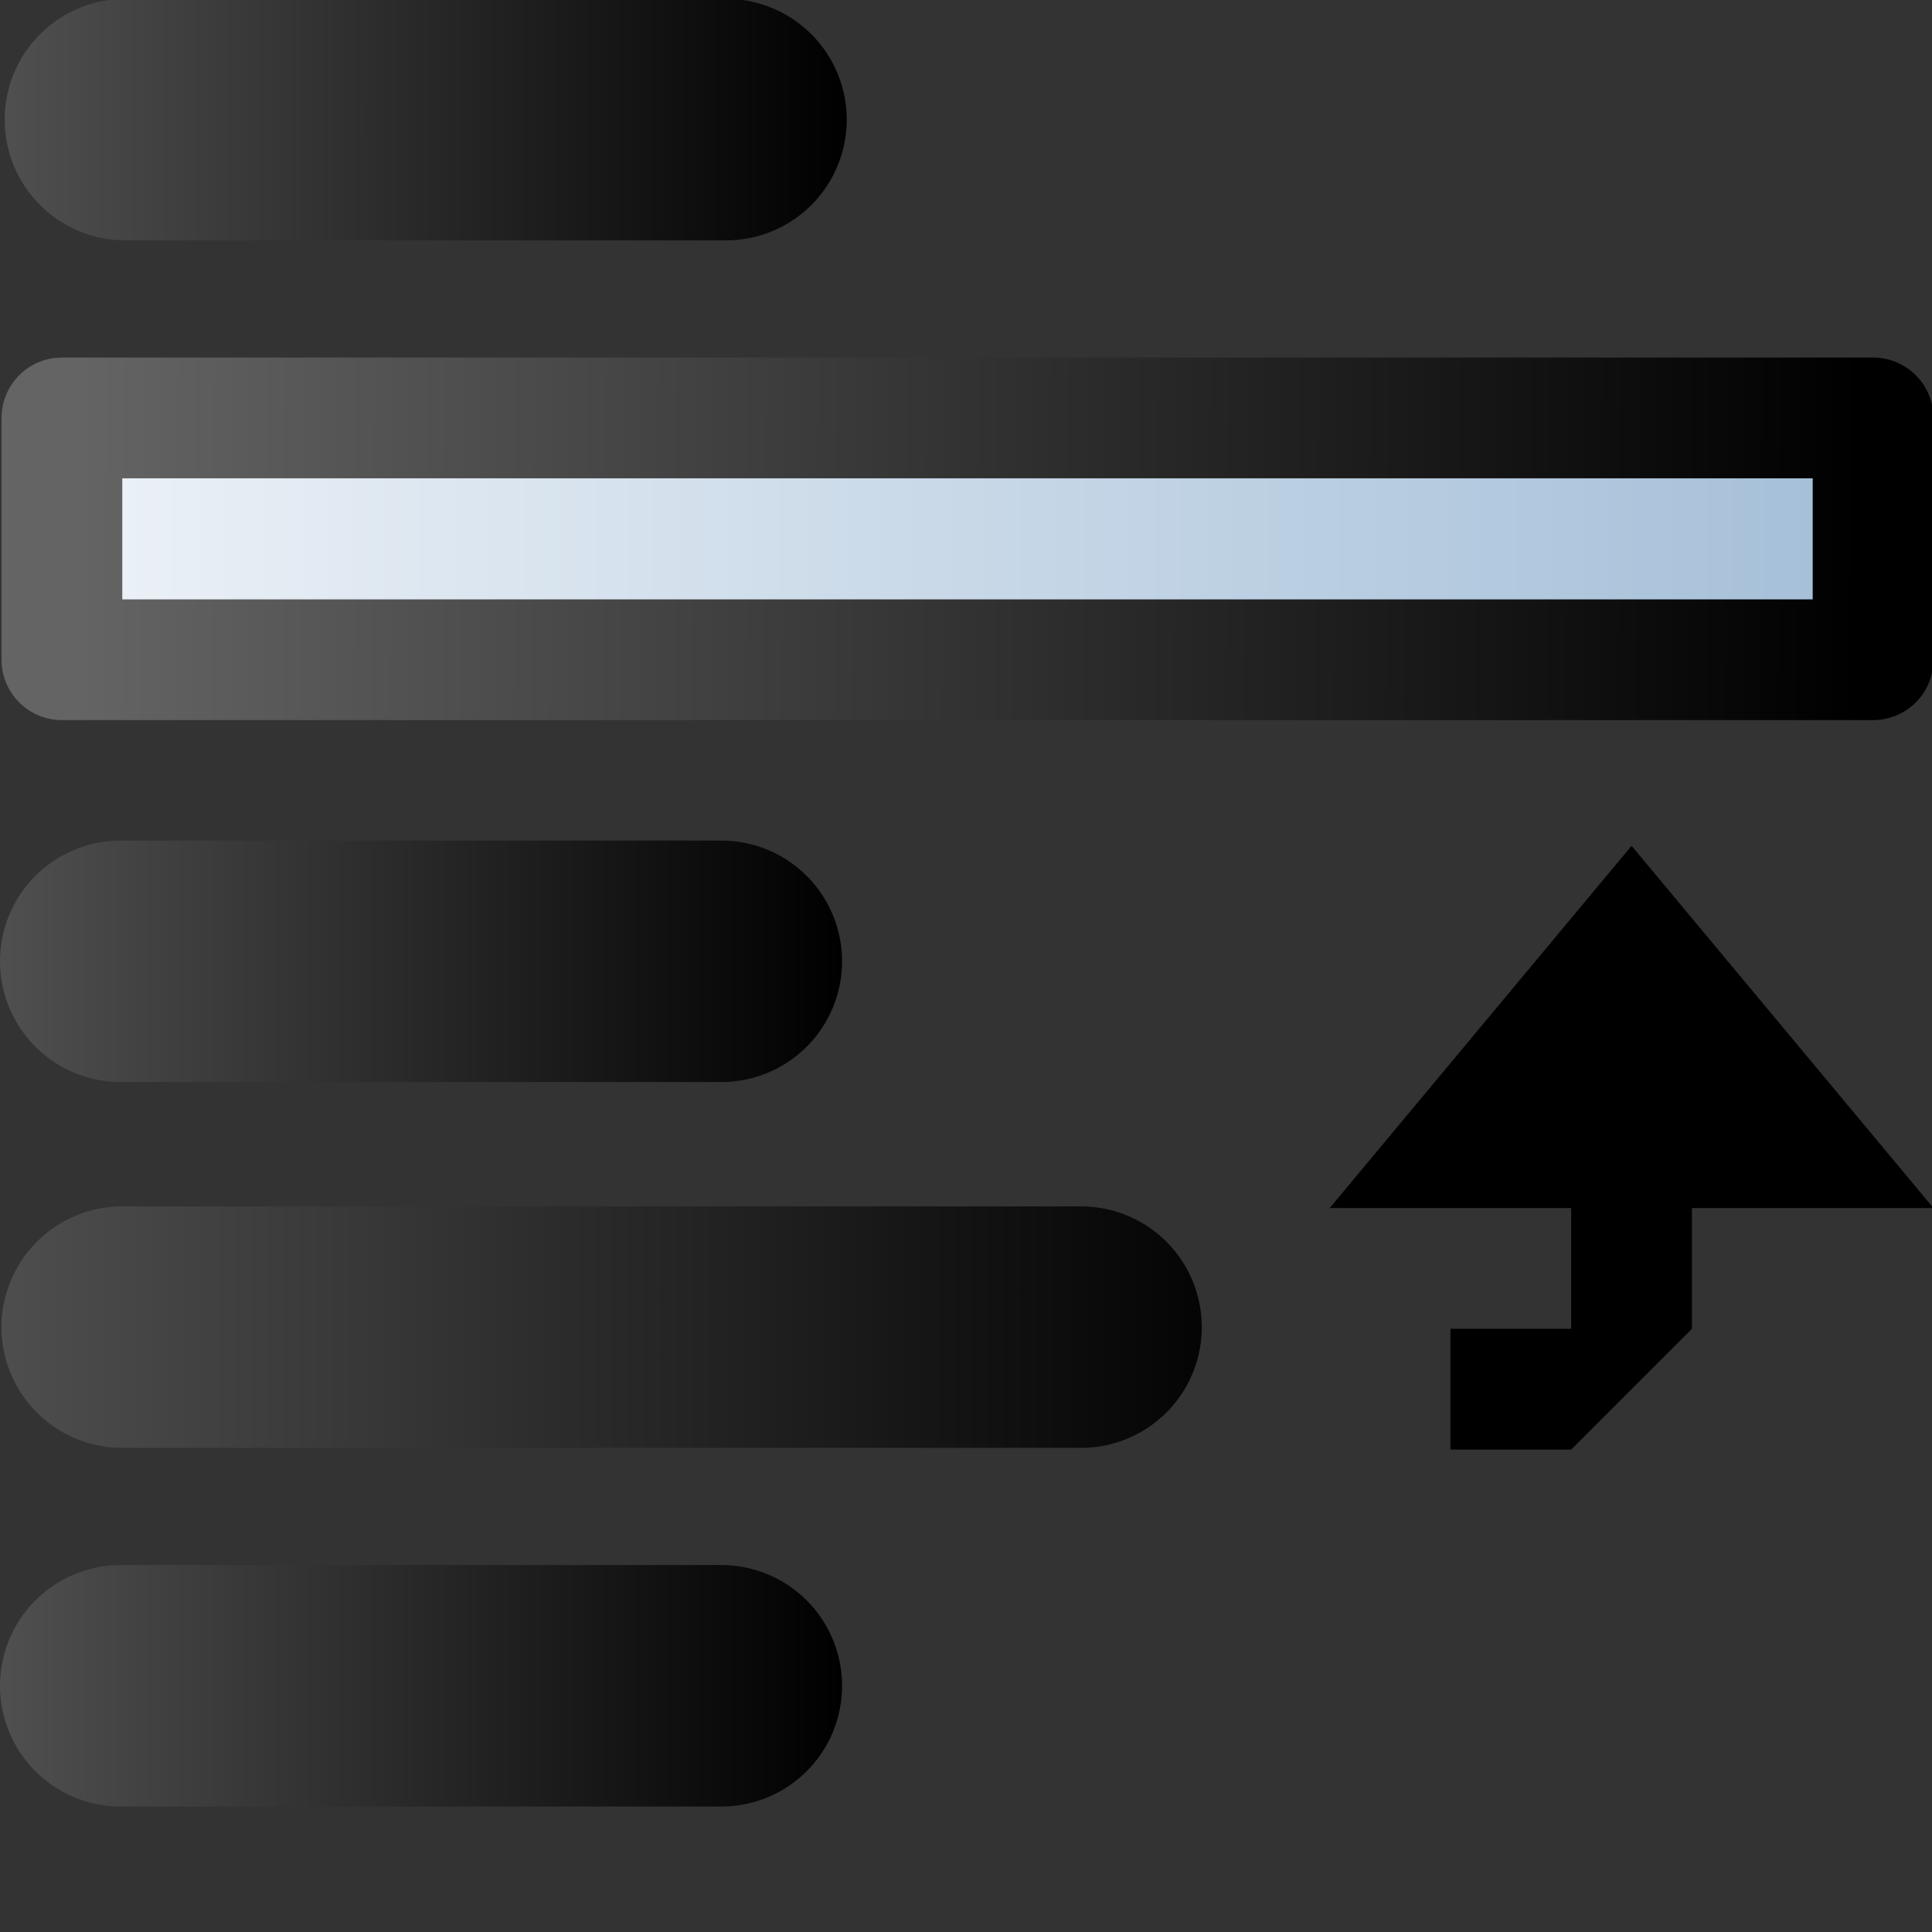 <?xml version="1.0" encoding="UTF-8" standalone="no"?>
<!-- Created with Inkscape (http://www.inkscape.org/) -->
<svg
   xmlns:dc="http://purl.org/dc/elements/1.1/"
   xmlns:cc="http://creativecommons.org/ns#"
   xmlns:rdf="http://www.w3.org/1999/02/22-rdf-syntax-ns#"
   xmlns:svg="http://www.w3.org/2000/svg"
   xmlns="http://www.w3.org/2000/svg"
   xmlns:xlink="http://www.w3.org/1999/xlink"
   xmlns:sodipodi="http://sodipodi.sourceforge.net/DTD/sodipodi-0.dtd"
   xmlns:inkscape="http://www.inkscape.org/namespaces/inkscape"
   width="48px"
   height="48px"
   id="svg5668"
   sodipodi:version="0.32"
   inkscape:version="0.46+devel r20653"
   sodipodi:docname="selection-raise.svg"
   inkscape:output_extension="org.inkscape.output.svg.inkscape">
  <rect width="100%" height="100%" fill="#333333" stroke="none"/>
  <defs
     id="defs5670">
    <linearGradient
       inkscape:collect="always"
       xlink:href="#linearGradient5704"
       id="linearGradient16913"
       gradientUnits="userSpaceOnUse"
       x1="99.313"
       y1="210.5"
       x2="111.687"
       y2="210.5" />
    <linearGradient
       id="linearGradient5704">
      <stop
         style="stop-color:#5a5a5a;stop-opacity:1;"
         offset="0"
         id="stop5706" />
      <stop
         style="stop-color:#000000;stop-opacity:1;"
         offset="1"
         id="stop5708" />
    </linearGradient>
    <linearGradient
       inkscape:collect="always"
       xlink:href="#linearGradient5740-1"
       id="linearGradient16915"
       gradientUnits="userSpaceOnUse"
       x1="108.351"
       y1="215.482"
       x2="101.193"
       y2="206.997" />
    <linearGradient
       id="linearGradient5740-1">
      <stop
         id="stop5742-0"
         offset="0"
         style="stop-color:#ffffff;stop-opacity:1;" />
      <stop
         id="stop5744-0"
         offset="1"
         style="stop-color:#98b6d3;stop-opacity:1;" />
    </linearGradient>
    <linearGradient
       inkscape:collect="always"
       xlink:href="#linearGradient5740-1"
       id="linearGradient16917"
       gradientUnits="userSpaceOnUse"
       x1="101.751"
       y1="205.192"
       x2="108.816"
       y2="212.99" />
    <linearGradient
       inkscape:collect="always"
       xlink:href="#linearGradient5704"
       id="linearGradient16890"
       gradientUnits="userSpaceOnUse"
       gradientTransform="matrix(1.125,0,0,1.399,339.507,-41.544)"
       x1="15.157"
       y1="214.008"
       x2="22.043"
       y2="218.397" />
    <linearGradient
       id="linearGradient6684">
      <stop
         style="stop-color:#ffbf00;stop-opacity:1;"
         offset="0"
         id="stop6686" />
      <stop
         style="stop-color:#ffffff;stop-opacity:1;"
         offset="1"
         id="stop6688" />
    </linearGradient>
    <linearGradient
       y2="218.816"
       x2="20.989"
       y1="215.01"
       x1="17.483"
       gradientTransform="matrix(1.166,0,0,1.656,338.75,-97.136)"
       gradientUnits="userSpaceOnUse"
       id="linearGradient16991"
       xlink:href="#linearGradient6684"
       inkscape:collect="always" />
    <linearGradient
       y2="214.382"
       x2="16.109"
       y1="219.694"
       x1="19.086"
       gradientTransform="matrix(0.877,0,0,0.992,344.069,46.882)"
       gradientUnits="userSpaceOnUse"
       id="linearGradient16993"
       xlink:href="#linearGradient6684"
       inkscape:collect="always" />
    <linearGradient
       inkscape:collect="always"
       xlink:href="#linearGradient3480"
       id="linearGradient17689"
       gradientUnits="userSpaceOnUse"
       gradientTransform="matrix(3,0,0,3,107.961,-486.09)"
       x1="-37.779"
       y1="175.991"
       x2="-29.013"
       y2="175.991" />
    <linearGradient
       id="linearGradient3480">
      <stop
         id="stop3482"
         offset="0"
         style="stop-color:#646464;stop-opacity:1;" />
      <stop
         id="stop3484"
         offset="1"
         style="stop-color:#000000;stop-opacity:1;" />
    </linearGradient>
    <linearGradient
       inkscape:collect="always"
       xlink:href="#linearGradient3480"
       id="linearGradient17693"
       gradientUnits="userSpaceOnUse"
       gradientTransform="matrix(3,0,0,3,107.961,-504.09)"
       x1="-37.779"
       y1="175.991"
       x2="-29.013"
       y2="175.991" />
    <linearGradient
       inkscape:collect="always"
       xlink:href="#linearGradient3480"
       id="linearGradient17676"
       gradientUnits="userSpaceOnUse"
       gradientTransform="matrix(4.779,0,0,3,170.229,-513)"
       x1="-37.501"
       y1="181.991"
       x2="-29"
       y2="181.991" />
    <linearGradient
       inkscape:collect="always"
       xlink:href="#linearGradient5740"
       id="linearGradient17679"
       gradientUnits="userSpaceOnUse"
       gradientTransform="matrix(3,0,0,2.874,135.044,-502.472)"
       x1="-48.429"
       y1="179.493"
       x2="-27.039"
       y2="179.493" />
    <linearGradient
       id="linearGradient5740">
      <stop
         id="stop5742"
         offset="0"
         style="stop-color:#ffffff;stop-opacity:1;" />
      <stop
         id="stop5744"
         offset="1"
         style="stop-color:#98b6d3;stop-opacity:1;" />
    </linearGradient>
    <linearGradient
       inkscape:collect="always"
       xlink:href="#linearGradient3480"
       id="linearGradient17681"
       gradientUnits="userSpaceOnUse"
       gradientTransform="matrix(3,0,0,2.89,135.044,-505.463)"
       x1="-44.365"
       y1="181.549"
       x2="-29.635"
       y2="181.645" />
    <linearGradient
       inkscape:collect="always"
       xlink:href="#linearGradient3480"
       id="linearGradient17684"
       gradientUnits="userSpaceOnUse"
       gradientTransform="matrix(3,0,0,3,108.077,-525)"
       x1="-37.779"
       y1="175.991"
       x2="-29.013"
       y2="175.991" />
  </defs>
  <sodipodi:namedview
     id="base"
     pagecolor="#ffffff"
     bordercolor="#666666"
     borderopacity="1.0"
     inkscape:pageopacity="0.0"
     inkscape:pageshadow="2"
     inkscape:zoom="3.5"
     inkscape:cx="23.931267"
     inkscape:cy="27.185801"
     inkscape:current-layer="layer1"
     showgrid="false"
     inkscape:grid-bbox="true"
     inkscape:document-units="px"
     gridtolerance="1"
     inkscape:window-width="770"
     inkscape:window-height="575"
     inkscape:window-x="296"
     inkscape:window-y="16"
     inkscape:snap-global="true">
    <inkscape:grid
       type="xygrid"
       id="grid7154"
       empspacing="5"
       visible="true"
       enabled="true" />
  </sodipodi:namedview>
  <g
     id="layer1"
     inkscape:label="Layer 1"
     inkscape:groupmode="layer">
    <rect
       style="color:#000000;fill:none;stroke:none;stroke-width:1;marker:none;display:inline"
       id="rect10473"
       width="48"
       height="48"
       x="0.044"
       y="0" />
    <path
       id="path10475"
       d="m 3.116,2.972 c 14.921,0 14.921,0 14.921,0"
       style="fill:none;stroke:url(#linearGradient17684);stroke-width:6;stroke-linecap:round;stroke-linejoin:round;stroke-miterlimit:0;stroke-opacity:1;stroke-dasharray:none" />
    <rect
       style="color:#000000;fill:url(#linearGradient17679);fill-opacity:1;fill-rule:evenodd;stroke:url(#linearGradient17681);stroke-width:3;stroke-linecap:round;stroke-linejoin:round;stroke-miterlimit:0;stroke-opacity:1;stroke-dasharray:none;stroke-dashoffset:0;marker:none;display:inline"
       id="rect10479"
       width="44.998"
       height="6.008"
       x="1.538"
       y="10.383" />
    <path
       id="path10483"
       d="m 3.037,32.972 c 23.821,0 23.821,0 23.821,0"
       style="fill:none;stroke:url(#linearGradient17676);stroke-width:6;stroke-linecap:round;stroke-linejoin:round;stroke-miterlimit:0;stroke-opacity:1;stroke-dasharray:none;display:inline" />
    <path
       style="fill:none;stroke:url(#linearGradient17693);stroke-width:6;stroke-linecap:round;stroke-linejoin:round;stroke-miterlimit:0;stroke-opacity:1;stroke-dasharray:none"
       d="m 3,23.883 c 14.921,0 14.921,0 14.921,0"
       id="use7634" />
    <path
       style="fill:none;stroke:url(#linearGradient17689);stroke-width:6;stroke-linecap:round;stroke-linejoin:round;stroke-miterlimit:0;stroke-opacity:1;stroke-dasharray:none"
       d="m 3,41.883 c 14.921,0 14.921,0 14.921,0"
       id="use7636" />
    <path
       id="use5413"
       d="m 39.036,36.014 -3,0 0,-3 3,0 2e-6,-3 -6,0 7.5,-9 7.5,9 -6,0 -2e-6,3 -3,3 z"
       style="fill:#000000;fill-opacity:1;fill-rule:evenodd;stroke:none"
       sodipodi:nodetypes="ccccccccccc" />
  </g>
</svg>
